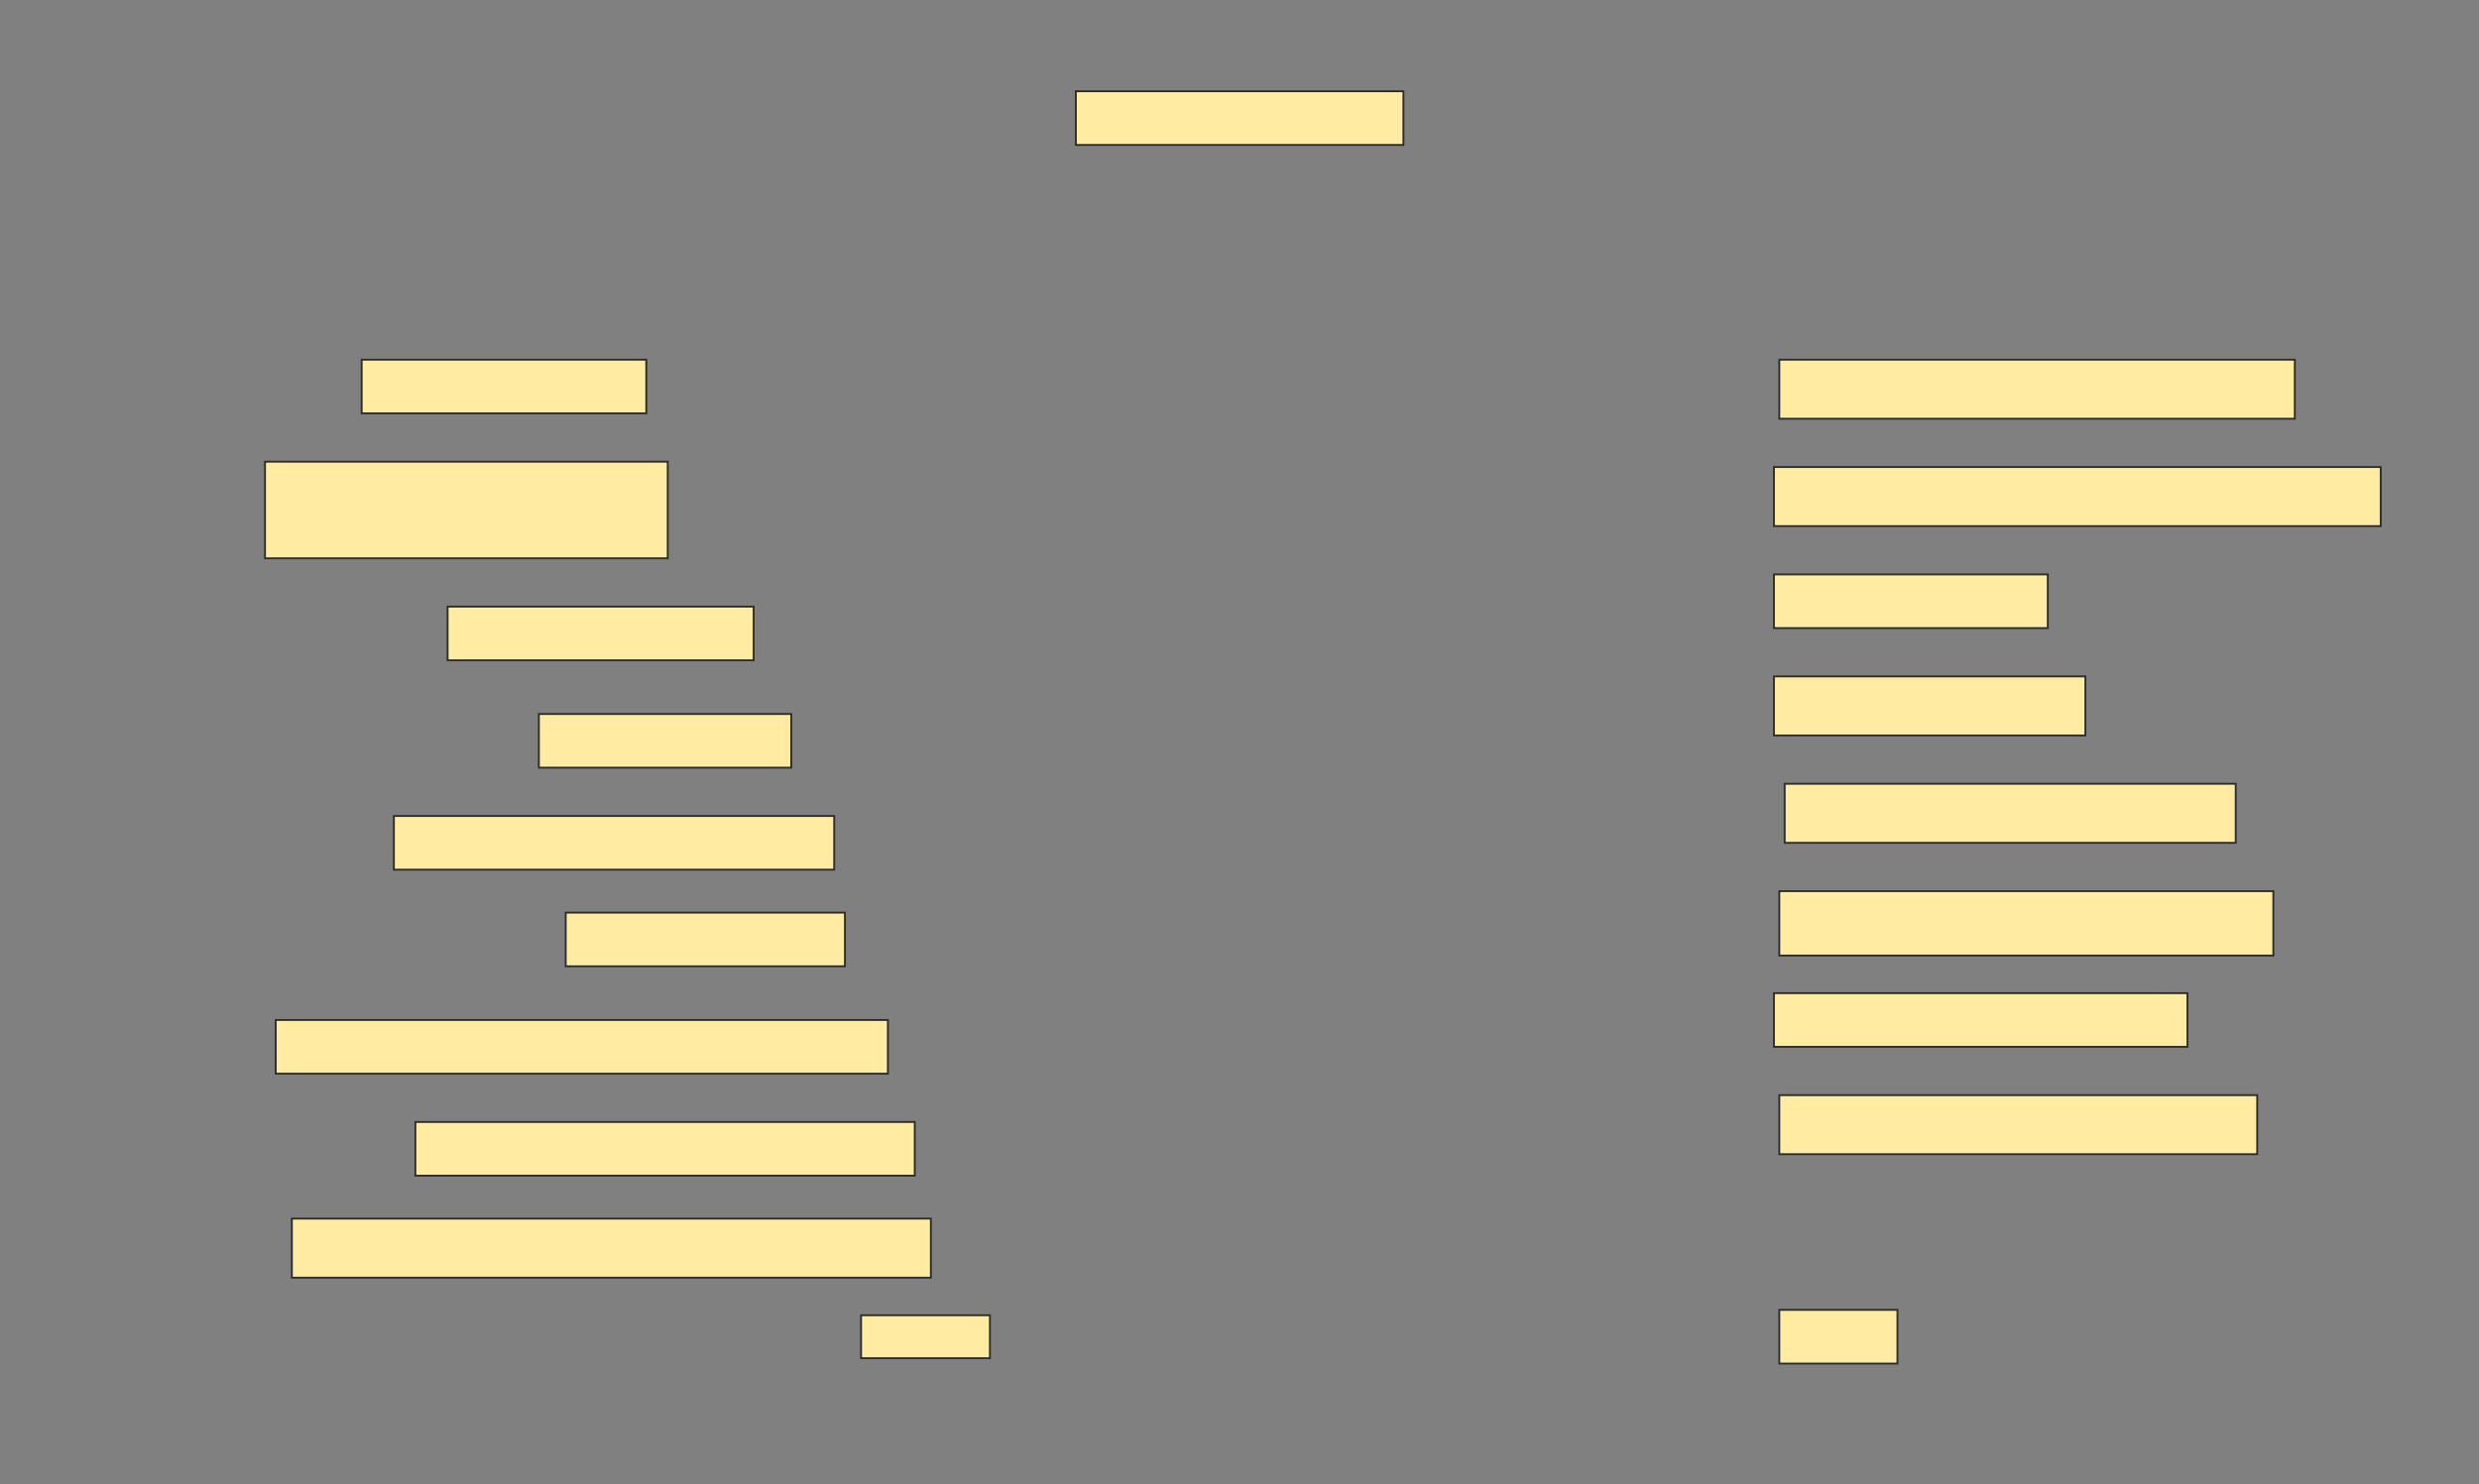 <svg height="790" width="1319" xmlns="http://www.w3.org/2000/svg">
 <rect width="100%" height="100%" fill="#808080" stroke="none"/>
 <!-- Created with Image Occlusion Enhanced -->
 <g>
  <title>Labels</title>
 </g>
 <g>
  <title>Masks</title>
  <rect fill="#FFEBA2" height="28.571" id="37b3bcc9ff47470189dcc40bec92348e-ao-1" stroke="#2D2D2D" width="174.286" x="572.429" y="48.571"/>
  <rect fill="#FFEBA2" height="31.429" id="37b3bcc9ff47470189dcc40bec92348e-ao-2" stroke="#2D2D2D" width="274.286" x="946.714" y="191.429"/>
  <rect fill="#FFEBA2" height="28.571" id="37b3bcc9ff47470189dcc40bec92348e-ao-3" stroke="#2D2D2D" width="151.429" x="192.429" y="191.429"/>
  <rect fill="#FFEBA2" height="31.429" id="37b3bcc9ff47470189dcc40bec92348e-ao-4" stroke="#2D2D2D" width="322.857" x="943.857" y="248.571"/>
  <rect fill="#FFEBA2" height="51.429" id="37b3bcc9ff47470189dcc40bec92348e-ao-5" stroke="#2D2D2D" width="214.286" x="141" y="245.714"/>
  <rect fill="#FFEBA2" height="28.571" id="37b3bcc9ff47470189dcc40bec92348e-ao-6" stroke="#2D2D2D" width="145.714" x="943.857" y="305.714"/>
  <rect fill="#FFEBA2" height="28.571" id="37b3bcc9ff47470189dcc40bec92348e-ao-7" stroke="#2D2D2D" width="162.857" x="238.143" y="322.857"/>
  <rect fill="#FFEBA2" height="31.429" id="37b3bcc9ff47470189dcc40bec92348e-ao-8" stroke="#2D2D2D" width="165.714" x="943.857" y="360"/>
  <rect fill="#FFEBA2" height="28.571" id="37b3bcc9ff47470189dcc40bec92348e-ao-9" stroke="#2D2D2D" width="134.286" x="286.714" y="380"/>
  <rect fill="#FFEBA2" height="31.429" id="37b3bcc9ff47470189dcc40bec92348e-ao-10" stroke="#2D2D2D" width="240" x="949.571" y="417.143"/>
  <rect fill="#FFEBA2" height="28.571" id="37b3bcc9ff47470189dcc40bec92348e-ao-11" stroke="#2D2D2D" width="234.286" x="209.571" y="434.286"/>
  <rect fill="#FFEBA2" height="34.286" id="37b3bcc9ff47470189dcc40bec92348e-ao-12" stroke="#2D2D2D" width="262.857" x="946.714" y="474.286"/>
  <rect fill="#FFEBA2" height="28.571" id="37b3bcc9ff47470189dcc40bec92348e-ao-13" stroke="#2D2D2D" width="148.571" x="301" y="485.714"/>
  <rect fill="#FFEBA2" height="28.571" id="37b3bcc9ff47470189dcc40bec92348e-ao-14" stroke="#2D2D2D" width="220" x="943.857" y="528.571"/>
  <rect fill="#FFEBA2" height="28.571" id="37b3bcc9ff47470189dcc40bec92348e-ao-15" stroke="#2D2D2D" width="325.714" x="146.714" y="542.857"/>
  <rect fill="#FFEBA2" height="31.429" id="37b3bcc9ff47470189dcc40bec92348e-ao-16" stroke="#2D2D2D" width="254.286" x="946.714" y="582.857"/>
  <rect fill="#FFEBA2" height="28.571" id="37b3bcc9ff47470189dcc40bec92348e-ao-17" stroke="#2D2D2D" width="265.714" x="221" y="597.143"/>
  
  <rect fill="#FFEBA2" height="31.429" id="37b3bcc9ff47470189dcc40bec92348e-ao-19" stroke="#2D2D2D" width="340" x="155.286" y="648.571"/>
  <rect fill="#FFEBA2" height="28.571" id="37b3bcc9ff47470189dcc40bec92348e-ao-20" stroke="#2D2D2D" width="62.857" x="946.714" y="697.143"/>
  <rect fill="#FFEBA2" height="22.857" id="37b3bcc9ff47470189dcc40bec92348e-ao-21" stroke="#2D2D2D" width="68.571" x="458.143" y="700"/>
 </g>
</svg>